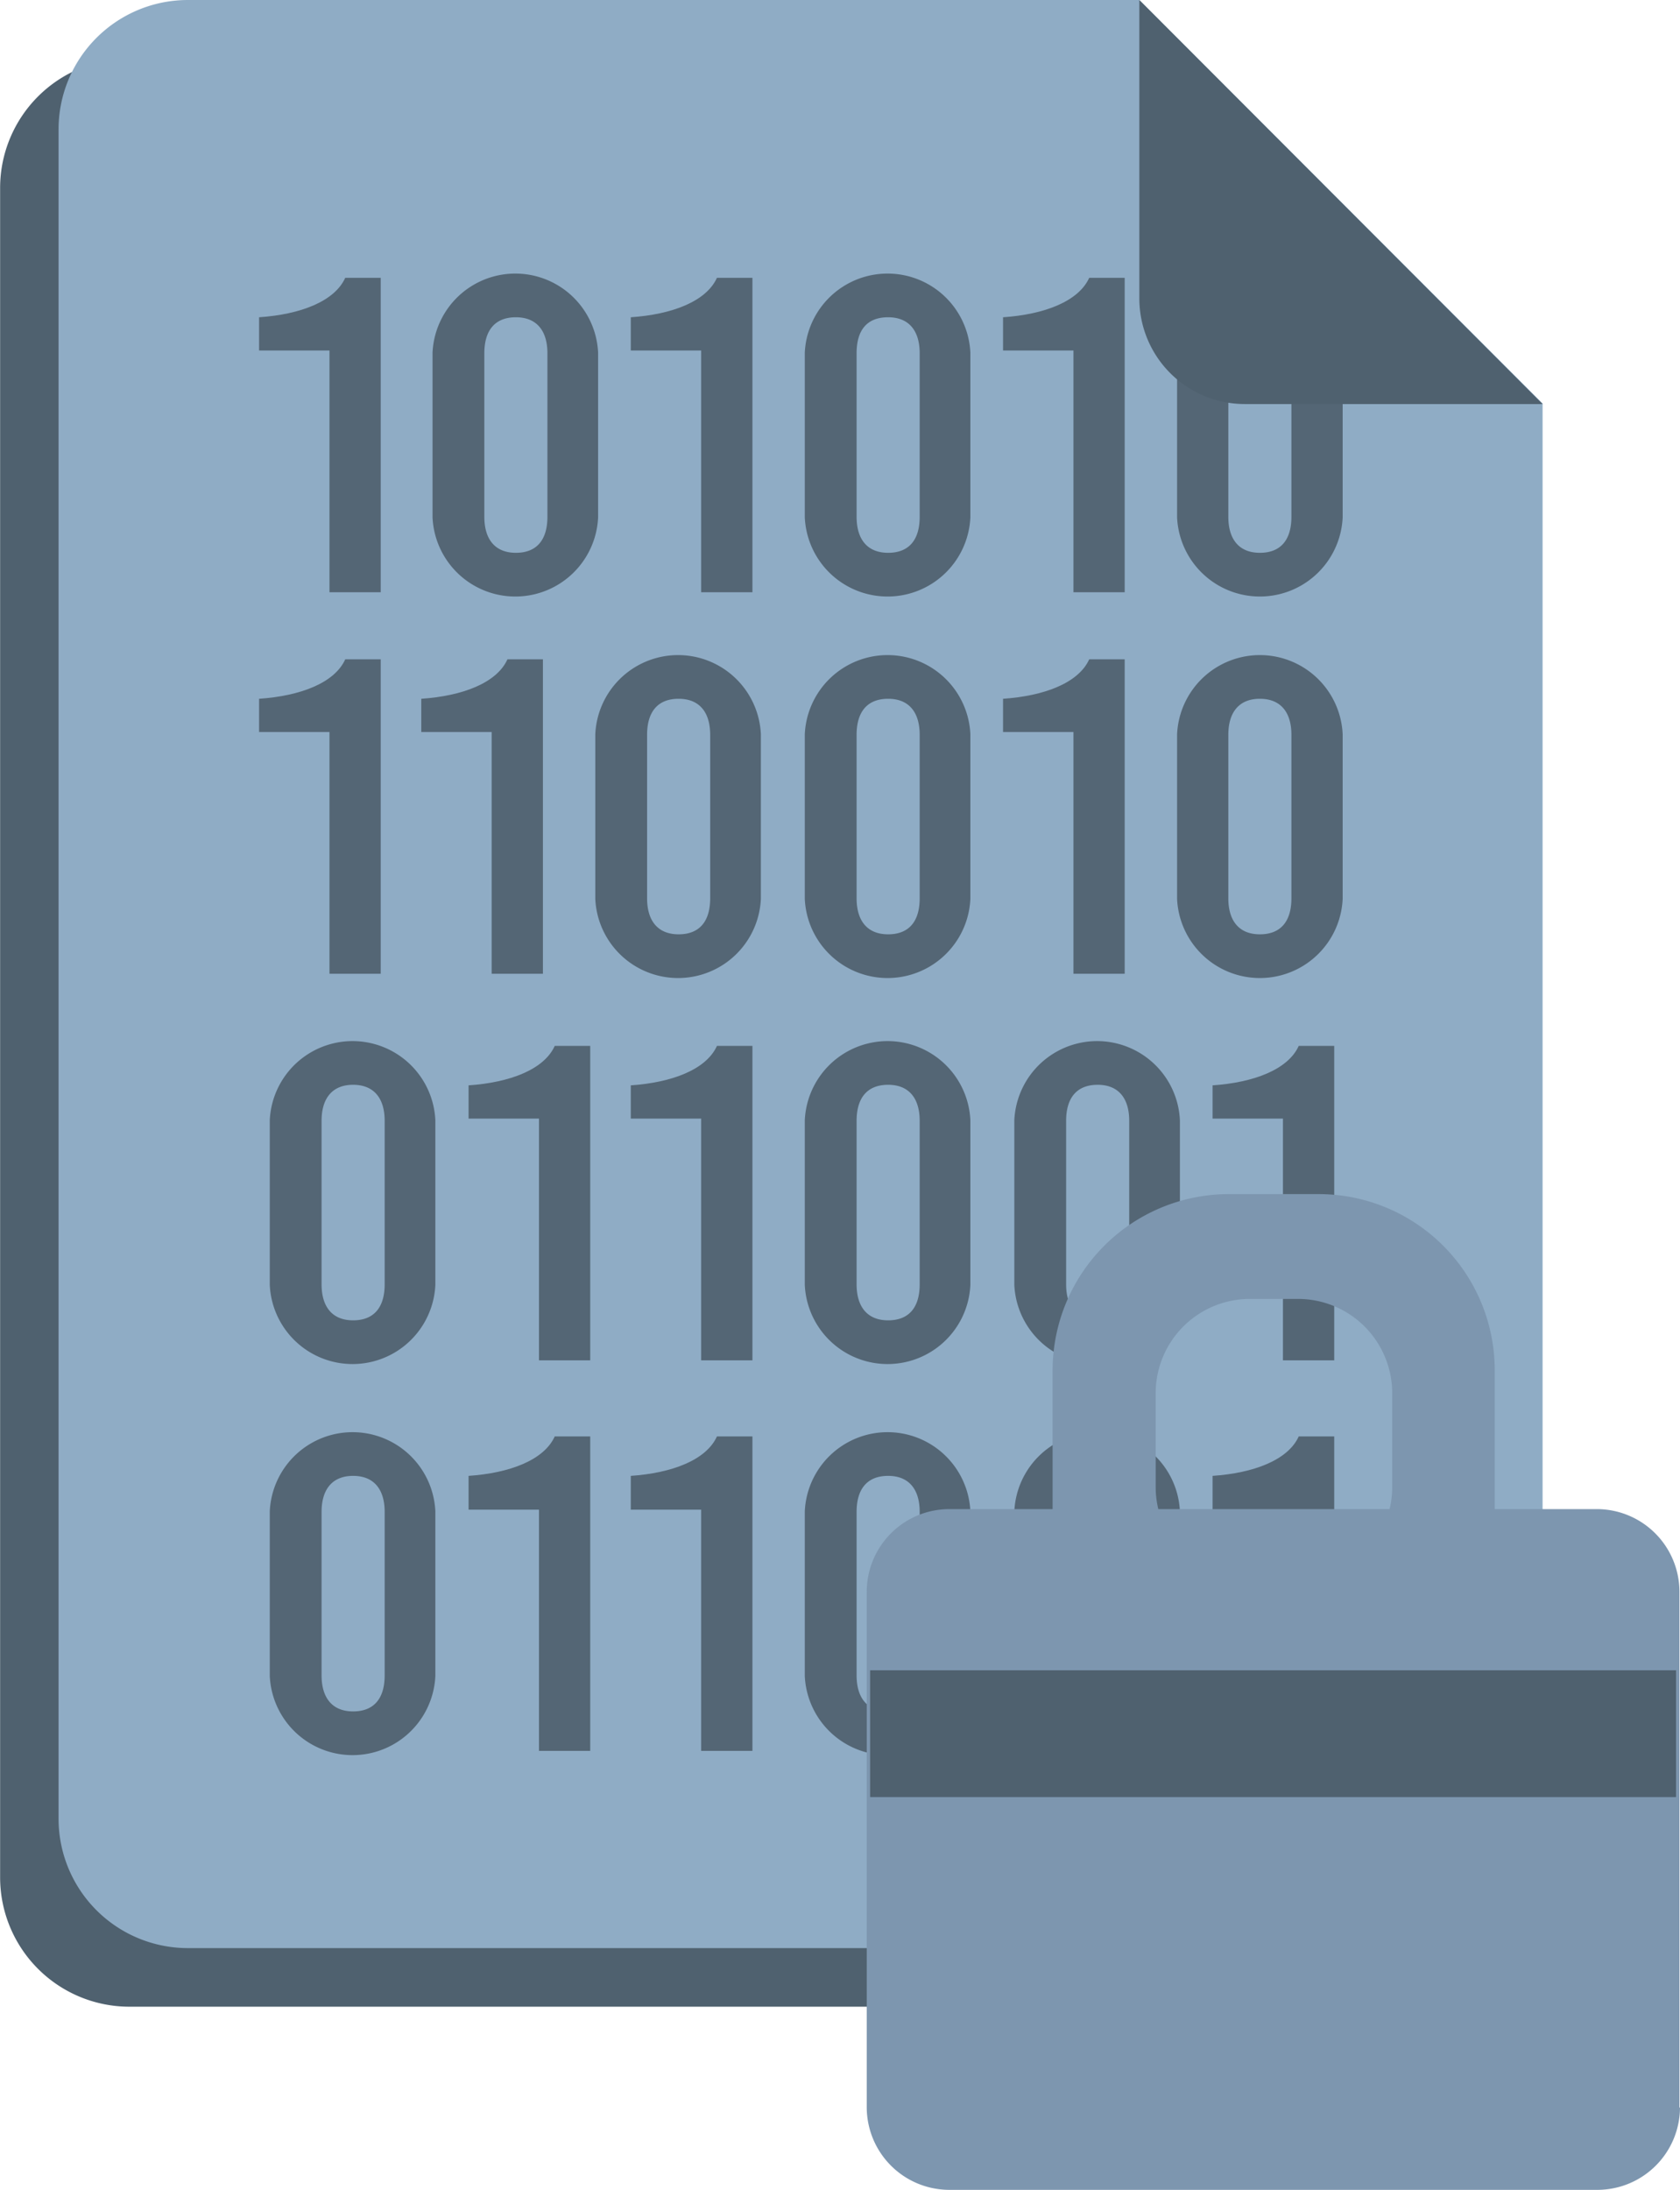 <svg xmlns="http://www.w3.org/2000/svg" width="60.126" height="78.327" viewBox="0 0 60.126 78.327">
  <g id="KEYSTORE" transform="translate(-284.5 -121.1)">
    <path id="Path_531" data-name="Path 531" d="M337.612,145.932v50.632A4.628,4.628,0,0,1,333,201.18h-43.88a4.628,4.628,0,0,1-4.616-4.616V136.116a4.628,4.628,0,0,1,4.616-4.616H323.18" transform="translate(0 -8.304)" fill="#4f616f"/>
    <path id="Path_532" data-name="Path 532" d="M348.012,135.532v50.632a4.628,4.628,0,0,1-4.616,4.616h-43.88a4.628,4.628,0,0,1-4.616-4.616V125.716a4.628,4.628,0,0,1,4.616-4.616H333.58" transform="translate(-8.304 0)" fill="#8facc5"/>
    <g id="Group_645" data-name="Group 645" transform="translate(293.772 130.876)">
      <g id="Group_641" data-name="Group 641" transform="translate(0 0)">
        <path id="Path_533" data-name="Path 533" d="M333.02,181.647V173H330.5v-1.189c1.471-.1,2.7-.564,3.084-1.411h1.27v11.247Z" transform="translate(-330.5 -170.239)" fill="#546675"/>
        <path id="Path_534" data-name="Path 534" d="M367.226,172.442v5.886a2.966,2.966,0,0,1-5.926,0v-5.886a2.966,2.966,0,0,1,5.926,0Zm-4.072.02v5.845c0,.826.4,1.29,1.129,1.29s1.129-.443,1.129-1.29v-5.845c0-.826-.4-1.29-1.129-1.29S363.154,171.616,363.154,172.462Z" transform="translate(-355.092 -169.6)" fill="#546675"/>
        <path id="Path_535" data-name="Path 535" d="M399.019,181.647V173H396.5v-1.189c1.471-.1,2.7-.564,3.084-1.411h1.27v11.247Z" transform="translate(-383.197 -170.239)" fill="#546675"/>
        <path id="Path_536" data-name="Path 536" d="M433.326,172.442v5.886a2.966,2.966,0,0,1-5.926,0v-5.886a2.966,2.966,0,0,1,5.926,0Zm-4.072.02v5.845c0,.826.4,1.29,1.129,1.29s1.129-.443,1.129-1.29v-5.845c0-.826-.4-1.29-1.129-1.29C429.637,171.172,429.254,171.616,429.254,172.462Z" transform="translate(-407.869 -169.6)" fill="#546675"/>
        <path id="Path_537" data-name="Path 537" d="M465.12,181.647V173H462.6v-1.189c1.471-.1,2.7-.564,3.084-1.411h1.27v11.247Z" transform="translate(-435.974 -170.239)" fill="#546675"/>
        <path id="Path_538" data-name="Path 538" d="M499.426,172.442v5.886a2.966,2.966,0,0,1-5.926,0v-5.886a2.966,2.966,0,0,1,5.926,0Zm-4.092.02v5.845c0,.826.4,1.29,1.129,1.29s1.129-.443,1.129-1.29v-5.845c0-.826-.4-1.29-1.129-1.29S495.334,171.616,495.334,172.462Z" transform="translate(-460.645 -169.6)" fill="#546675"/>
      </g>
      <g id="Group_642" data-name="Group 642" transform="translate(0 13.646)">
        <path id="Path_539" data-name="Path 539" d="M333.02,249.347V240.7H330.5v-1.189c1.471-.1,2.7-.564,3.084-1.411h1.27v11.247Z" transform="translate(-330.5 -237.939)" fill="#546675"/>
        <path id="Path_540" data-name="Path 540" d="M361.819,249.347V240.7H359.3v-1.189c1.471-.1,2.7-.564,3.084-1.411h1.27v11.247Z" transform="translate(-353.495 -237.939)" fill="#546675"/>
        <path id="Path_541" data-name="Path 541" d="M396.126,240.142v5.886a2.966,2.966,0,0,1-5.926,0v-5.886a2.966,2.966,0,0,1,5.926,0Zm-4.072.02v5.845c0,.826.4,1.29,1.129,1.29s1.129-.443,1.129-1.29v-5.845c0-.826-.4-1.29-1.129-1.29C392.437,238.872,392.054,239.336,392.054,240.162Z" transform="translate(-378.167 -237.3)" fill="#546675"/>
        <path id="Path_542" data-name="Path 542" d="M433.326,240.142v5.886a2.966,2.966,0,0,1-5.926,0v-5.886a2.966,2.966,0,0,1,5.926,0Zm-4.072.02v5.845c0,.826.4,1.29,1.129,1.29s1.129-.443,1.129-1.29v-5.845c0-.826-.4-1.29-1.129-1.29C429.637,238.872,429.254,239.336,429.254,240.162Z" transform="translate(-407.869 -237.3)" fill="#546675"/>
        <path id="Path_543" data-name="Path 543" d="M465.12,249.347V240.7H462.6v-1.189c1.471-.1,2.7-.564,3.084-1.411h1.27v11.247Z" transform="translate(-435.974 -237.939)" fill="#546675"/>
        <path id="Path_544" data-name="Path 544" d="M499.426,240.142v5.886a2.966,2.966,0,0,1-5.926,0v-5.886a2.966,2.966,0,0,1,5.926,0Zm-4.092.02v5.845c0,.826.4,1.29,1.129,1.29s1.129-.443,1.129-1.29v-5.845c0-.826-.4-1.29-1.129-1.29S495.334,239.336,495.334,240.162Z" transform="translate(-460.645 -237.3)" fill="#546675"/>
      </g>
      <g id="Group_643" data-name="Group 643" transform="translate(0.383 27.453)">
        <path id="Path_545" data-name="Path 545" d="M338.326,308.642v5.886a2.966,2.966,0,0,1-5.926,0v-5.886a2.966,2.966,0,0,1,5.926,0Zm-4.072.02v5.845c0,.826.4,1.29,1.129,1.29s1.129-.443,1.129-1.29v-5.845c0-.826-.4-1.29-1.129-1.29S334.254,307.836,334.254,308.662Z" transform="translate(-332.4 -305.8)" fill="#546675"/>
        <path id="Path_546" data-name="Path 546" d="M370.22,317.947V309.3H367.7v-1.189c1.471-.1,2.7-.564,3.084-1.411h1.27v11.247Z" transform="translate(-360.585 -306.519)" fill="#546675"/>
        <path id="Path_547" data-name="Path 547" d="M399.019,317.947V309.3H396.5v-1.189c1.471-.1,2.7-.564,3.084-1.411h1.27v11.247Z" transform="translate(-383.58 -306.519)" fill="#546675"/>
        <path id="Path_548" data-name="Path 548" d="M433.326,308.642v5.886a2.966,2.966,0,0,1-5.926,0v-5.886a2.966,2.966,0,0,1,5.926,0Zm-4.072.02v5.845c0,.826.4,1.29,1.129,1.29s1.129-.443,1.129-1.29v-5.845c0-.826-.4-1.29-1.129-1.29C429.637,307.372,429.254,307.836,429.254,308.662Z" transform="translate(-408.252 -305.8)" fill="#546675"/>
        <path id="Path_549" data-name="Path 549" d="M470.526,308.642v5.886a2.966,2.966,0,0,1-5.926,0v-5.886a2.966,2.966,0,0,1,5.926,0Zm-4.072.02v5.845c0,.826.4,1.29,1.129,1.29s1.129-.443,1.129-1.29v-5.845c0-.826-.4-1.29-1.129-1.29C466.837,307.372,466.454,307.836,466.454,308.662Z" transform="translate(-437.953 -305.8)" fill="#546675"/>
        <path id="Path_550" data-name="Path 550" d="M502.319,317.947V309.3H499.8v-1.189c1.471-.1,2.7-.564,3.084-1.411h1.27v11.247Z" transform="translate(-466.058 -306.519)" fill="#546675"/>
      </g>
      <g id="Group_644" data-name="Group 644" transform="translate(0.383 41.441)">
        <path id="Path_551" data-name="Path 551" d="M338.326,378.042v5.886a2.966,2.966,0,0,1-5.926,0v-5.886a2.966,2.966,0,0,1,5.926,0Zm-4.072.02v5.845c0,.826.4,1.29,1.129,1.29s1.129-.443,1.129-1.29v-5.845c0-.826-.4-1.29-1.129-1.29S334.254,377.236,334.254,378.062Z" transform="translate(-332.4 -375.2)" fill="#546675"/>
        <path id="Path_552" data-name="Path 552" d="M370.22,387.267V378.62H367.7v-1.209c1.471-.1,2.7-.564,3.084-1.411h1.27v11.247H370.22Z" transform="translate(-360.585 -375.839)" fill="#546675"/>
        <path id="Path_553" data-name="Path 553" d="M399.019,387.267V378.62H396.5v-1.209c1.471-.1,2.7-.564,3.084-1.411h1.27v11.247h-1.834Z" transform="translate(-383.58 -375.839)" fill="#546675"/>
        <path id="Path_554" data-name="Path 554" d="M433.326,378.042v5.886a2.966,2.966,0,0,1-5.926,0v-5.886a2.966,2.966,0,0,1,5.926,0Zm-4.072.02v5.845c0,.826.4,1.29,1.129,1.29s1.129-.443,1.129-1.29v-5.845c0-.826-.4-1.29-1.129-1.29C429.637,376.772,429.254,377.236,429.254,378.062Z" transform="translate(-408.252 -375.2)" fill="#546675"/>
        <path id="Path_555" data-name="Path 555" d="M470.526,378.042v5.886a2.966,2.966,0,0,1-5.926,0v-5.886a2.966,2.966,0,0,1,5.926,0Zm-4.072.02v5.845c0,.826.4,1.29,1.129,1.29s1.129-.443,1.129-1.29v-5.845c0-.826-.4-1.29-1.129-1.29C466.837,376.772,466.454,377.236,466.454,378.062Z" transform="translate(-437.953 -375.2)" fill="#546675"/>
        <path id="Path_556" data-name="Path 556" d="M502.319,387.267V378.62H499.8v-1.209c1.471-.1,2.7-.564,3.084-1.411h1.27v11.247h-1.834Z" transform="translate(-466.058 -375.839)" fill="#546675"/>
      </g>
    </g>
    <path id="Path_557" data-name="Path 557" d="M501.232,135.552H490.569a3.776,3.776,0,0,1-3.769-3.769V121.1" transform="translate(-161.524 0)" fill="#4f616f"/>
    <g id="Group_646" data-name="Group 646" transform="translate(315.52 163.811)">
      <path id="Path_558" data-name="Path 558" d="M480.934,333h-3.245a6.31,6.31,0,0,0-6.289,6.289v6.289a6.31,6.31,0,0,0,6.289,6.289h3.245a6.31,6.31,0,0,0,6.289-6.289v-6.289A6.3,6.3,0,0,0,480.934,333Zm2.62,10.481a3.372,3.372,0,0,1-3.366,3.366h-1.733a3.372,3.372,0,0,1-3.366-3.366v-3.366a3.372,3.372,0,0,1,3.366-3.366h1.733a3.372,3.372,0,0,1,3.366,3.366Z" transform="translate(-464.748 -333)" fill="#7d96af"/>
      <path id="Path_559" data-name="Path 559" d="M467.506,410.306a2.959,2.959,0,0,1-2.943,2.943h-23.22a2.959,2.959,0,0,1-2.943-2.943V391.843a2.959,2.959,0,0,1,2.943-2.943h23.2a2.959,2.959,0,0,1,2.943,2.943v18.463Z" transform="translate(-438.4 -377.633)" fill="#7d96af"/>
      <rect id="Rectangle_264" data-name="Rectangle 264" width="28.844" height="4.535" transform="translate(0.121 17.032)" fill="#4f616f"/>
    </g>
  </g>
</svg>
